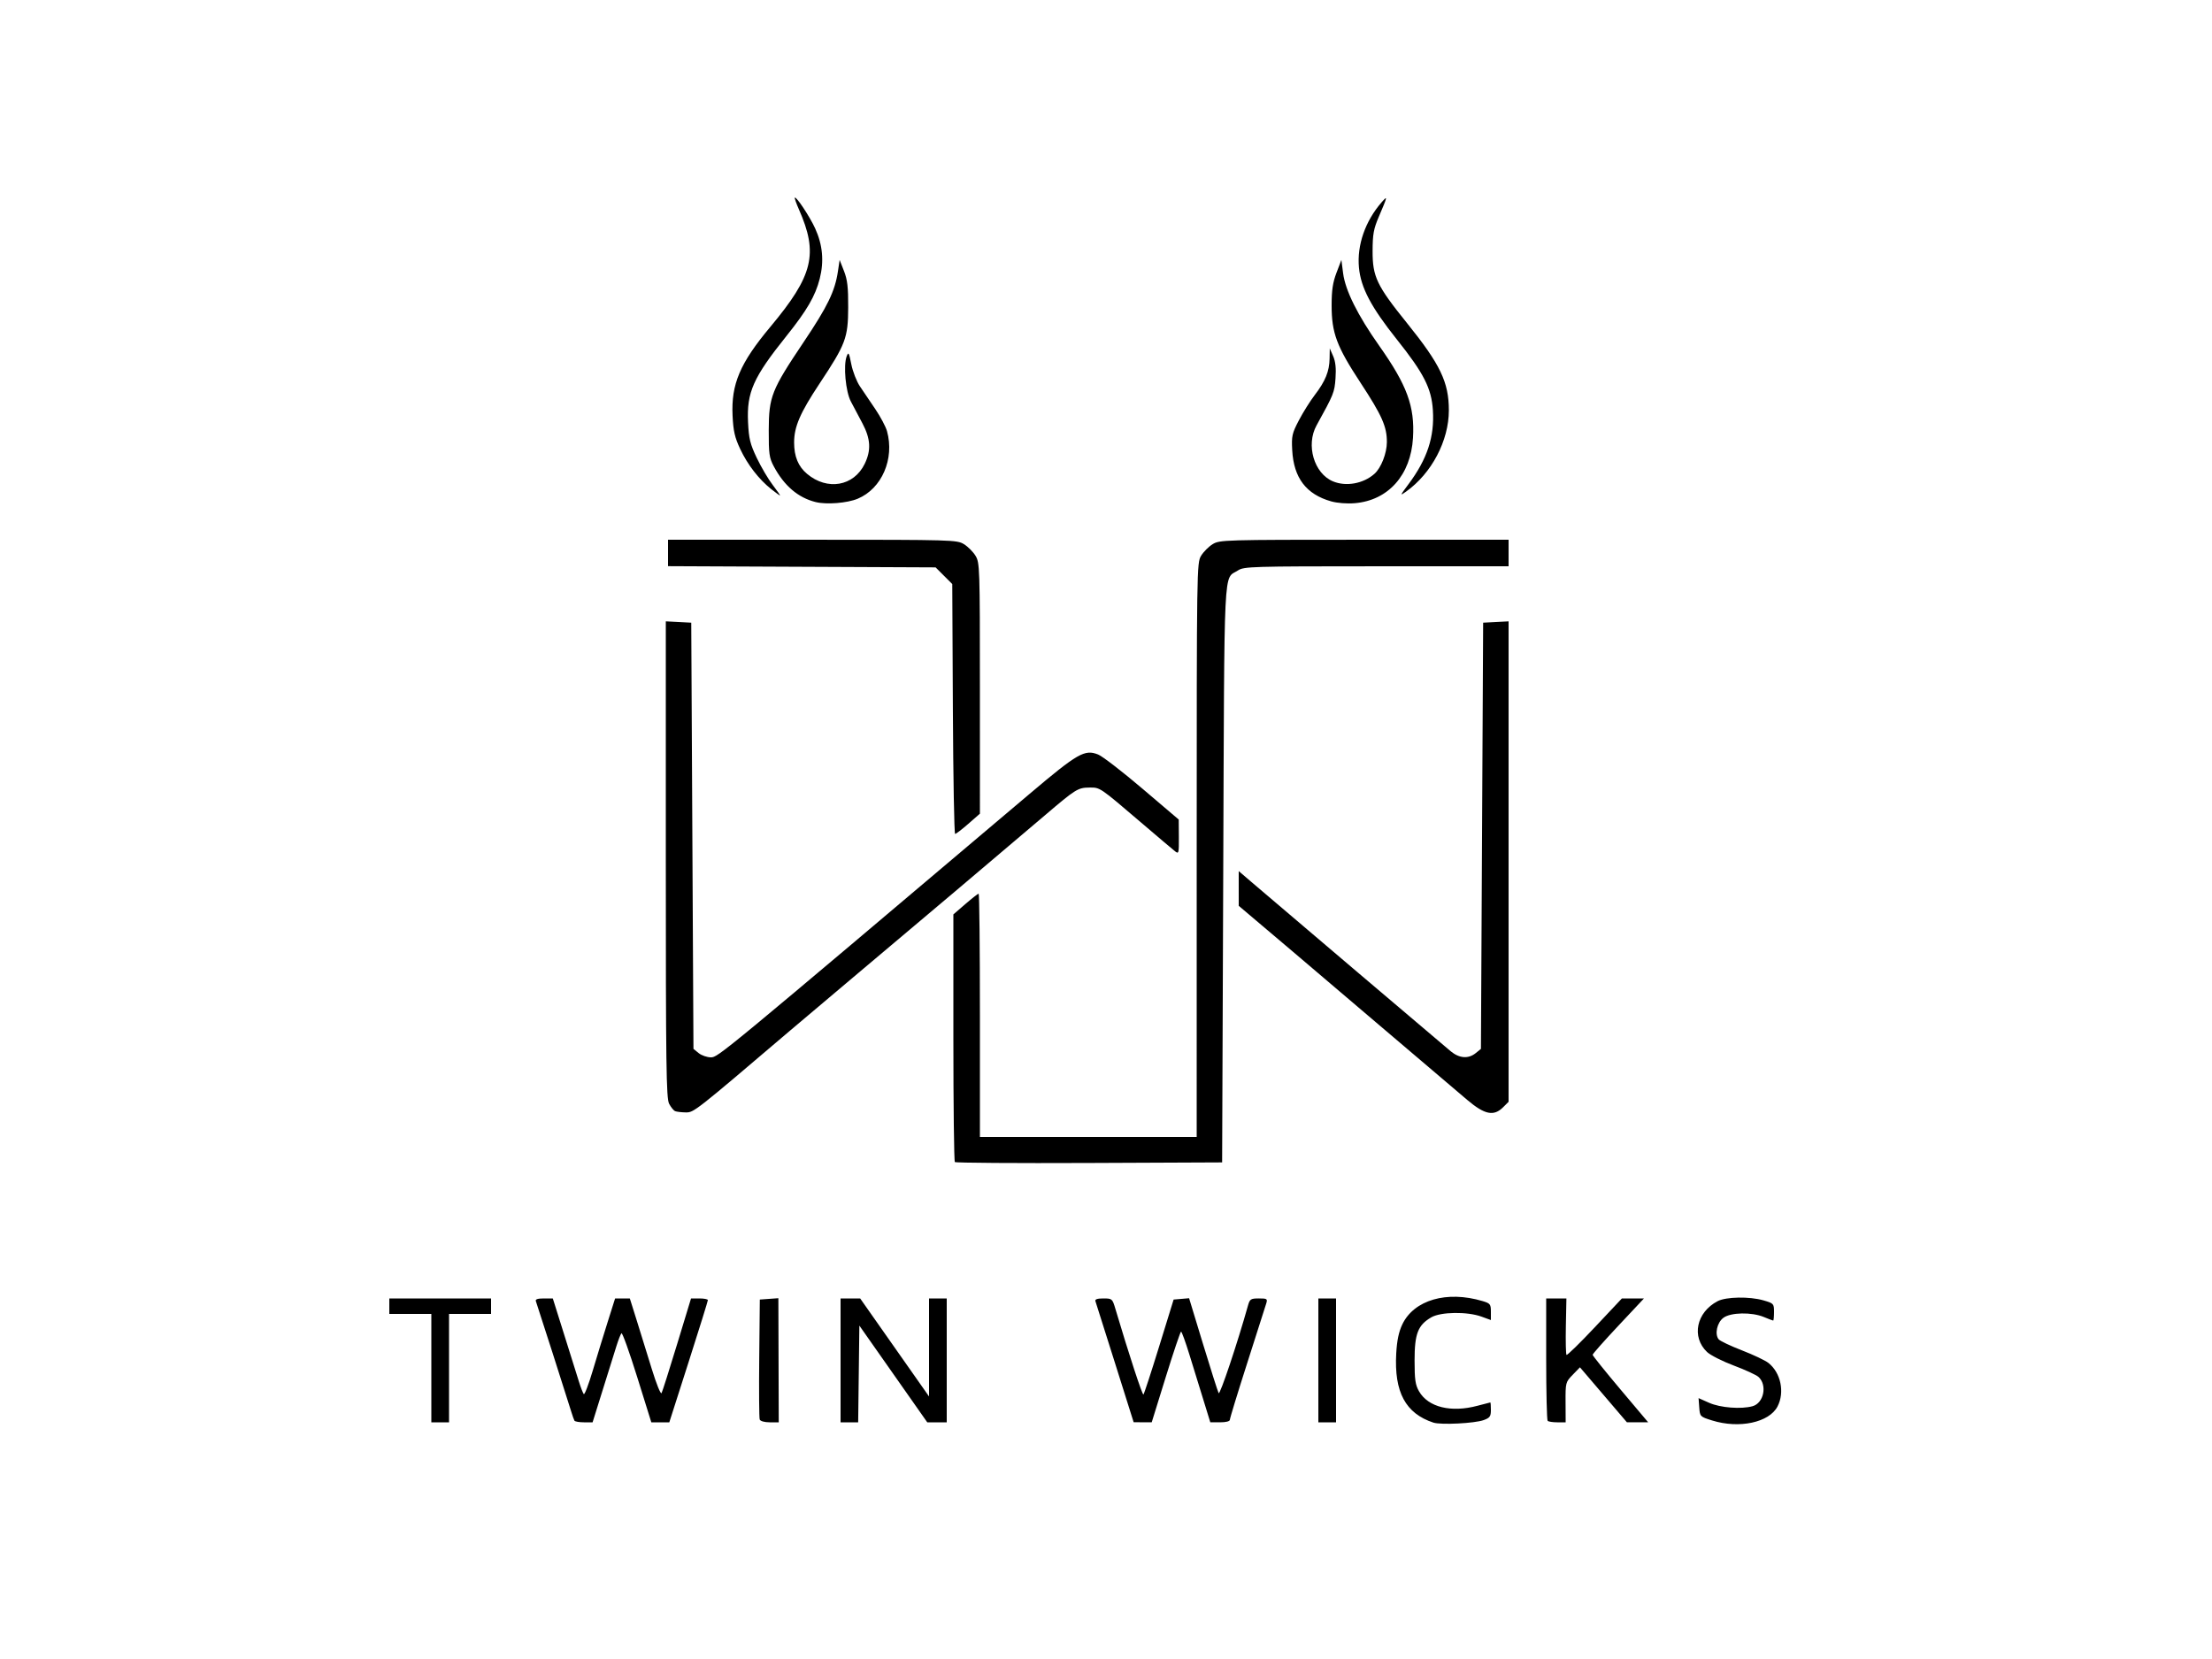 <?xml version="1.0" encoding="UTF-8" standalone="no"?>
<!-- Created with Inkscape (http://www.inkscape.org/) -->

<svg
   version="1.1"
   id="svg1"
   width="960"
   height="720"
   viewBox="0 0 960 720"
   sodipodi:docname="twin-wicks_black.svg"
   inkscape:version="1.4.2 (f4327f4, 2025-05-13)"
   xmlns:inkscape="http://www.inkscape.org/namespaces/inkscape"
   xmlns:sodipodi="http://sodipodi.sourceforge.net/DTD/sodipodi-0.dtd"
   xmlns="http://www.w3.org/2000/svg"
   xmlns:svg="http://www.w3.org/2000/svg">
  <defs
     id="defs1" />
  <sodipodi:namedview
     id="namedview1"
     pagecolor="#505050"
     bordercolor="#ffffff"
     borderopacity="1"
     inkscape:showpageshadow="0"
     inkscape:pageopacity="0"
     inkscape:pagecheckerboard="1"
     inkscape:deskcolor="#505050"
     inkscape:zoom="1.0736111"
     inkscape:cx="480.15524"
     inkscape:cy="360"
     inkscape:window-width="1920"
     inkscape:window-height="991"
     inkscape:window-x="-9"
     inkscape:window-y="-9"
     inkscape:window-maximized="1"
     inkscape:current-layer="g1" />
  <g
     inkscape:groupmode="layer"
     inkscape:label="Image"
     id="g1">
    <path
       style="fill:#000000"
       d="m 622.074,617.405 c -12.084,-3.985 -17.057,-13.247 -16.115,-30.007 0.319,-5.673 1.099,-9.39 2.651,-12.637 5.064,-10.593 19.335,-14.729 34.83,-10.094 3.323,0.994 3.6,1.352 3.6,4.653 v 3.576 l -4.08,-1.485 c -6.191,-2.253 -17.695,-2.086 -21.808,0.316 -5.781,3.376 -7.232,7.124 -7.232,18.673 0,8.371 0.329,10.65 1.942,13.44 3.992,6.906 13.886,9.335 25.418,6.24 2.904,-0.779 5.388,-1.422 5.52,-1.429 0.132,-0.006 0.24,1.458 0.24,3.255 0,2.811 -0.435,3.425 -3.12,4.407 -3.891,1.423 -18.612,2.158 -21.846,1.092 z M 743.04,616.472 c -5.208,-1.628 -5.284,-1.705 -5.574,-5.671 l -0.294,-4.021 4.614,2.044 c 4.844,2.146 13.87,2.847 18.834,1.462 4.88,-1.362 6.456,-9.178 2.561,-12.703 -0.955,-0.864 -5.77,-3.083 -10.699,-4.931 -4.93,-1.848 -10.158,-4.494 -11.618,-5.88 -6.881,-6.533 -4.666,-17.218 4.575,-22.066 3.659,-1.919 13.886,-2.095 19.92,-0.342 4.426,1.286 4.56,1.434 4.56,5.04 0,2.043 -0.163,3.715 -0.363,3.715 -0.2,0 -2.017,-0.691 -4.039,-1.536 -5.268,-2.201 -14.382,-2.027 -17.561,0.335 -2.764,2.054 -3.881,7.14 -2.051,9.345 0.593,0.714 5.127,2.867 10.077,4.785 4.95,1.918 10.119,4.368 11.487,5.444 5.386,4.237 7.171,12.722 3.975,18.901 -3.604,6.969 -16.635,9.758 -28.406,6.079 z M 187.2,593.76 v -23.52 h -9.12 -9.12 v -3.36 -3.36 h 22.08 22.08 v 3.36 3.36 H 204 194.88 v 23.52 23.52 h -3.84 -3.84 z m 62.103,22.8 c -0.226,-0.396 -0.873,-2.232 -1.437,-4.08 -1.602,-5.242 -14.789,-46.416 -15.297,-47.76 -0.317,-0.838 0.725,-1.2 3.448,-1.2 h 3.901 l 4.902,15.6 c 2.696,8.58 5.575,17.76 6.399,20.4 0.824,2.64 1.787,5.12 2.14,5.512 0.353,0.392 2.089,-4.144 3.858,-10.08 1.769,-5.936 4.682,-15.436 6.474,-21.112 l 3.258,-10.32 h 3.197 3.197 l 2.94,9.36 c 1.617,5.148 4.567,14.664 6.555,21.147 2.022,6.595 3.908,11.247 4.28,10.56 0.366,-0.675 3.392,-10.191 6.726,-21.147 l 6.061,-19.92 h 3.647 c 2.006,0 3.653,0.324 3.661,0.72 0.008,0.396 -3.755,12.492 -8.361,26.88 l -8.375,26.16 h -3.905 -3.905 l -6.146,-19.699 c -3.38,-10.835 -6.447,-19.367 -6.815,-18.96 -0.368,0.407 -1.345,2.899 -2.171,5.539 -0.826,2.64 -3.494,11.172 -5.929,18.96 l -4.427,14.16 h -3.733 c -2.053,0 -3.918,-0.324 -4.143,-0.72 z m 80.411,-0.495 c -0.256,-0.668 -0.351,-12.656 -0.21,-26.64 L 329.76,564 l 4.024,-0.292 4.024,-0.292 0.082,26.932 0.082,26.932 h -3.896 c -2.257,0 -4.092,-0.511 -4.362,-1.215 z M 364.8,590.4 v -26.88 h 4.255 4.255 L 388.255,584.792 403.2,606.064 V 584.792 563.52 h 3.84 3.84 v 26.88 26.88 h -4.225 -4.225 L 387.695,596.293 372.96,575.307 372.702,596.293 372.443,617.28 H 368.622 364.8 Z m 119.115,1.182 c -4.447,-14.114 -8.273,-26.202 -8.503,-26.862 -0.289,-0.831 0.773,-1.2 3.452,-1.2 3.787,0 3.9,0.098 5.226,4.56 5.854,19.7 11.707,37.565 12.162,37.125 0.301,-0.292 3.371,-9.682 6.822,-20.868 L 509.348,564 l 3.359,-0.286 3.359,-0.286 6.075,19.966 c 3.341,10.981 6.381,20.529 6.755,21.218 0.546,1.008 8.14,-21.665 12.718,-37.973 0.802,-2.857 1.201,-3.12 4.735,-3.12 3.557,0 3.808,0.169 3.202,2.16 -0.361,1.188 -4.063,12.782 -8.225,25.765 -4.162,12.982 -7.568,24.106 -7.568,24.72 0,0.679 -1.661,1.115 -4.245,1.115 h -4.245 l -3.035,-9.84 c -1.669,-5.412 -4.403,-14.268 -6.075,-19.68 -1.672,-5.412 -3.281,-9.84 -3.576,-9.84 -0.295,-1.1e-4 -3.283,8.856 -6.64,19.68 l -6.103,19.68 -3.92,-0.018 L 492,617.243 Z M 572.16,590.4 v -26.88 h 3.84 3.84 v 26.88 26.88 H 576 572.16 Z m 99.52,26.24 c -0.352,-0.352 -0.64,-12.448 -0.64,-26.88 v -26.24 h 4.387 4.387 l -0.236,11.991 c -0.13,6.595 -0.004,12.223 0.279,12.506 0.283,0.283 5.808,-5.113 12.278,-11.991 L 703.898,563.52 h 4.791 4.791 l -11.14,11.873 c -6.127,6.53 -11.14,12.192 -11.14,12.581 0,0.389 5.424,7.142 12.054,15.007 l 12.054,14.299 -4.614,-0.002 -4.614,-0.002 -10.192,-11.935 -10.192,-11.935 -3.143,3.243 c -3.09,3.188 -3.143,3.392 -3.102,11.938 l 0.041,8.695 h -3.586 c -1.972,0 -3.874,-0.288 -4.226,-0.64 z M 414.407,504.327 C 414.051,503.971 413.76,479.642 413.76,450.263 v -53.417 l 5.216,-4.503 c 2.869,-2.477 5.461,-4.503 5.76,-4.503 0.299,0 0.544,23.76 0.544,52.8 v 52.8 h 47.04 47.04 l 0.004,-124.56 c 0.004,-122.598 0.034,-124.609 1.911,-127.689 1.049,-1.721 3.316,-3.987 5.036,-5.036 3.037,-1.852 4.957,-1.908 65.769,-1.911 l 62.64,-0.004 v 5.76 5.76 l -57.36,0.006 c -54.188,0.006 -57.509,0.105 -60.053,1.782 -6.435,4.243 -5.897,-6.777 -6.427,131.652 l -0.48,125.28 -57.673,0.247 c -31.72,0.136 -57.964,-0.044 -58.32,-0.4 z M 293.02,482.237 c -0.671,-0.27 -1.859,-1.726 -2.64,-3.237 -1.227,-2.373 -1.42,-16.754 -1.42,-106.041 V 269.664 l 5.52,0.288 5.52,0.288 0.48,92.485 0.48,92.485 2.266,1.835 c 1.246,1.009 3.632,1.835 5.3,1.835 3.101,0 3.733,-0.522 138.354,-114.38 20.867,-17.649 23.865,-19.369 29.709,-17.043 1.855,0.738 10.484,7.39 19.175,14.782 l 15.803,13.44 0.057,7.558 c 0.053,7.063 -0.053,7.471 -1.623,6.242 -0.924,-0.723 -7.512,-6.298 -14.64,-12.388 -18.153,-15.51 -17.899,-15.337 -22.449,-15.297 -5.114,0.044 -5.949,0.562 -19.448,12.069 -16.394,13.975 -60.281,51.062 -80.983,68.435 -9.768,8.197 -22.944,19.32 -29.28,24.717 -41.854,35.65 -42.068,35.818 -45.6,35.765 -1.848,-0.028 -3.909,-0.272 -4.58,-0.542 z m 343.755,-4.875 C 633.181,474.327 615.336,459.158 597.12,443.653 578.904,428.148 562.652,414.323 561.005,412.931 559.357,411.539 553.419,406.512 547.808,401.76 l -10.201,-8.64 -0.003,-7.535 -0.003,-7.535 5.52,4.734 c 8.913,7.643 82.996,70.568 86.481,73.456 3.743,3.102 7.657,3.392 10.852,0.805 l 2.266,-1.835 0.48,-92.485 0.48,-92.485 5.52,-0.288 5.52,-0.288 v 104.252 104.252 l -2.356,2.356 c -4.064,4.064 -7.971,3.271 -15.589,-3.162 z M 413.543,307.695 413.28,253.471 409.664,249.856 406.049,246.24 347.984,245.978 289.92,245.716 v -5.738 -5.738 l 62.64,0.004 c 60.812,0.003 62.731,0.059 65.769,1.911 1.721,1.049 3.987,3.316 5.036,5.036 1.844,3.025 1.908,4.939 1.911,57.534 l 0.004,54.406 -5.024,4.394 c -2.763,2.417 -5.344,4.394 -5.737,4.394 -0.392,0 -0.832,-24.401 -0.976,-54.224 z m -59.574,-89.807 c -7.629,-1.915 -13.645,-7.055 -18.167,-15.525 -1.951,-3.654 -2.198,-5.433 -2.169,-15.643 0.042,-14.57 1.186,-17.462 15.123,-38.221 10.449,-15.563 13.613,-22.091 14.905,-30.752 l 0.738,-4.947 1.881,4.8 c 1.495,3.815 1.87,7.066 1.831,15.84 -0.06,13.233 -1.051,15.868 -12.425,33.019 -8.46,12.757 -11.045,18.745 -11.045,25.582 0,6.063 1.78,10.383 5.605,13.601 8.797,7.402 20.311,5.401 25.033,-4.352 2.851,-5.89 2.575,-10.815 -0.984,-17.555 -1.643,-3.11 -3.905,-7.383 -5.027,-9.495 -2.265,-4.262 -3.321,-15.635 -1.82,-19.606 0.774,-2.048 1.014,-1.638 2.011,3.431 0.623,3.166 2.314,7.5 3.757,9.631 1.444,2.131 4.458,6.589 6.698,9.907 2.24,3.318 4.506,7.59 5.035,9.494 3.349,12.058 -2.246,24.974 -12.713,29.346 -4.582,1.914 -13.563,2.624 -18.265,1.444 z m 223.762,-0.295 c -10.852,-3.058 -16.273,-10.184 -16.915,-22.233 -0.327,-6.136 -0.075,-7.262 2.905,-12.96 1.795,-3.432 4.878,-8.348 6.85,-10.925 4.622,-6.038 6.369,-10.314 6.466,-15.832 l 0.078,-4.443 1.468,3.36 c 1.021,2.336 1.333,5.261 1.024,9.6 -0.44,6.17 -0.723,6.874 -8.23,20.46 -4.71,8.524 -1.098,20.85 7.117,24.282 5.685,2.376 13.189,1.017 18.005,-3.258 2.894,-2.57 5.375,-8.895 5.398,-13.763 0.032,-6.721 -2.136,-11.605 -11.453,-25.793 C 580.094,150.322 577.92,144.501 577.92,132.546 c 0,-6.588 0.502,-9.951 2.12,-14.19 l 2.12,-5.556 0.741,5.76 c 0.965,7.505 6.304,18.237 15.662,31.485 12.115,17.151 15.482,26.33 14.672,40.003 -0.957,16.158 -10.742,27.123 -25.287,28.339 -3.332,0.279 -7.583,-0.052 -10.216,-0.794 z M 334.727,212.293 c -5.374,-4.27 -10.266,-10.59 -13.469,-17.396 -2.37,-5.036 -3.004,-7.801 -3.324,-14.494 -0.654,-13.684 3.211,-22.775 16.392,-38.55 18.641,-22.31 20.921,-31.717 12.371,-51.046 -1.144,-2.587 -1.932,-4.852 -1.75,-5.033 0.622,-0.622 6.496,8.256 8.819,13.33 3.28,7.165 3.927,14.289 1.986,21.891 -1.905,7.463 -5.542,13.723 -14.401,24.784 -14.481,18.081 -17.32,24.459 -16.697,37.505 0.34,7.106 0.907,9.417 3.806,15.494 1.874,3.928 4.982,9.194 6.907,11.702 1.925,2.508 3.346,4.56 3.158,4.56 -0.188,0 -1.897,-1.236 -3.799,-2.747 z m 276.513,-2.103 c 8.183,-10.949 11.369,-20.598 10.626,-32.181 -0.608,-9.472 -3.939,-16.016 -15.604,-30.649 -11.222,-14.077 -15.676,-22.523 -16.483,-31.256 -0.896,-9.694 2.709,-20.094 9.797,-28.264 2.76,-3.182 2.685,-2.785 -1.179,6.24 -2.252,5.261 -2.675,7.596 -2.694,14.88 -0.029,11.126 1.817,14.996 14.885,31.2 14.498,17.978 18.213,25.712 18.213,37.92 0,13.184 -7.477,27.376 -18.594,35.292 -2.728,1.942 -2.676,1.781 1.035,-3.183 z"
       id="path1" />
  </g>
</svg>
